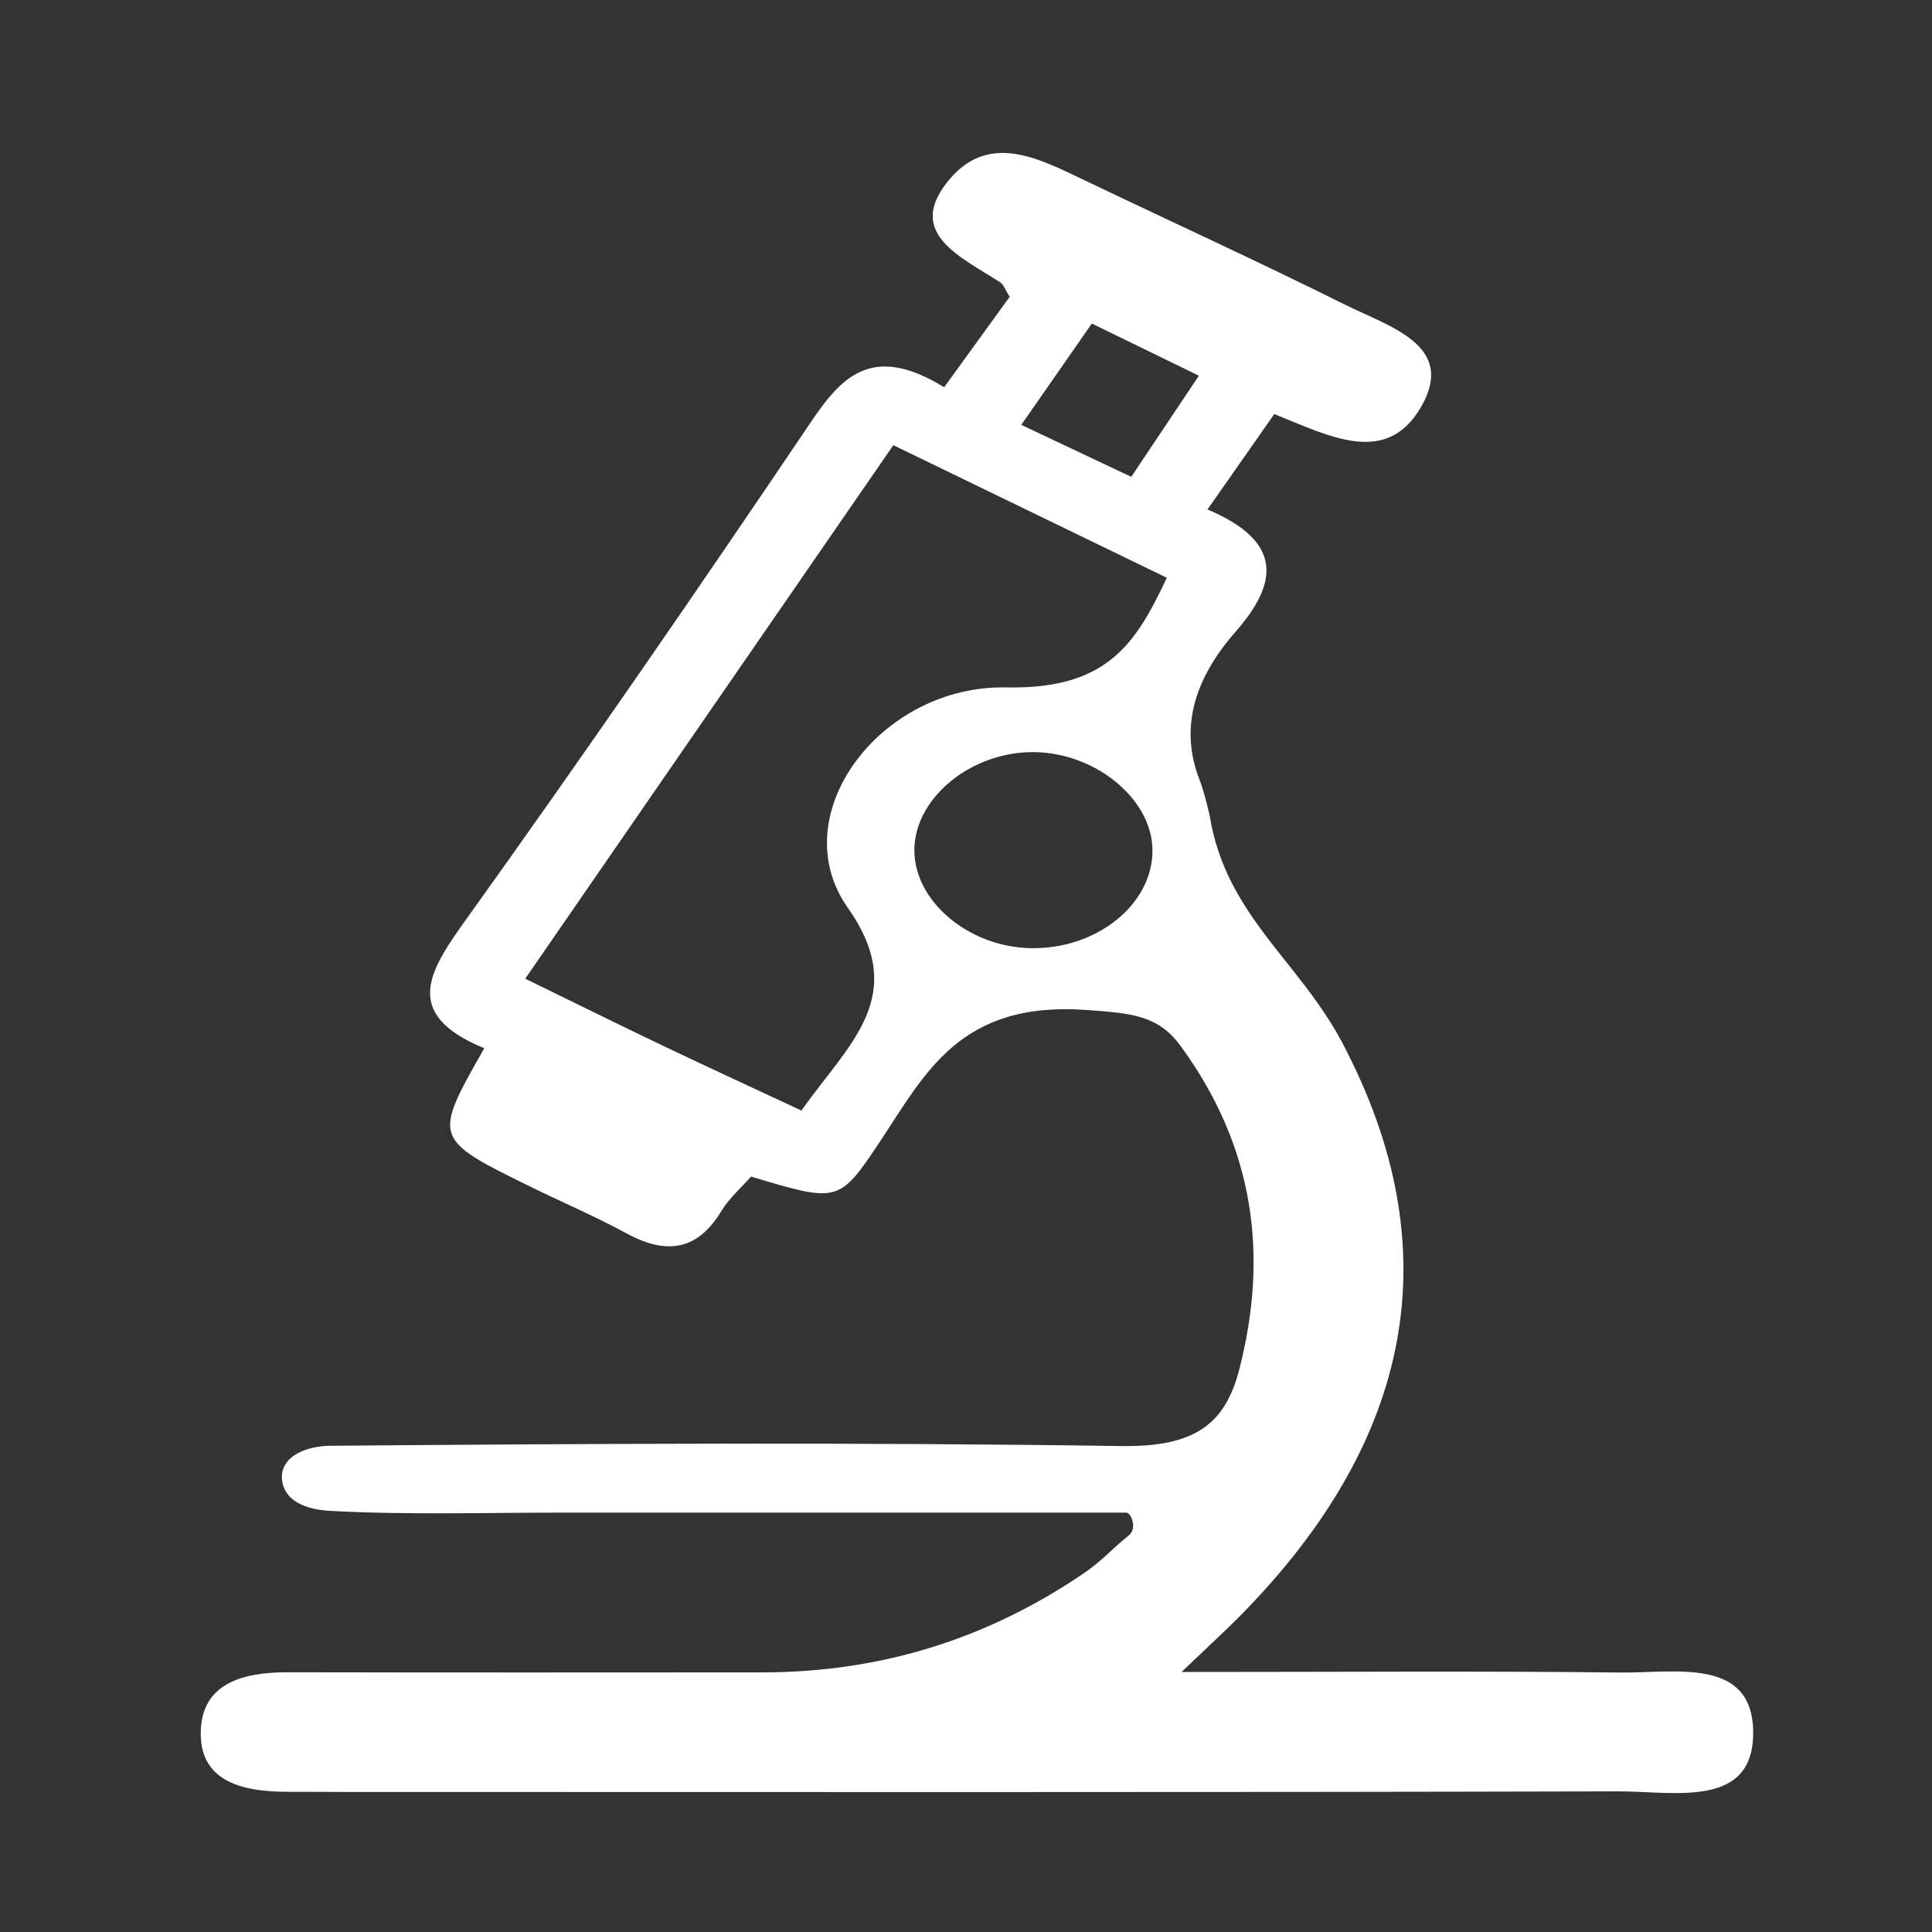 <?xml version="1.0" standalone="no"?><!DOCTYPE svg PUBLIC "-//W3C//DTD SVG 1.1//EN" "http://www.w3.org/Graphics/SVG/1.1/DTD/svg11.dtd"><svg t="1594650762788" class="icon" viewBox="0 0 1024 1024" version="1.1" xmlns="http://www.w3.org/2000/svg" p-id="12751" xmlns:xlink="http://www.w3.org/1999/xlink" width="200" height="200"><rect x="0" y="0" width="1024" height="1024" fill="#333333" stroke="none"/><defs><style type="text/css"></style></defs><path d="M596.925 801.736c-64.978 0-165.192 0.02-300.677-0.01-40.515 0-81.121 1.265-121.462-0.942-11.628-0.645-25.226-4.7-25.421-18.33 0.548-11.628 14.423-16.082 25.846-16.169 139.674-1.147 279.388-1.879 419.031 0.148 38.6 0.558 55.081-11.151 62.674-40.878 15.493-60.662 7.91-117.637-31.15-171.162-11.919-16.333-26.092-17.372-49.792-19.082-67.4-4.869-85.509 33.608-109.962 70.333-21.335 32.056-22.077 31.708-67.942 17.961-4.966 5.658-11.561 11.412-15.683 18.202-11.924 19.666-27.581 24.335-50.524 11.812-16.317-8.909-33.797-16.323-50.621-24.596-51.825-25.487-51.799-25.518-24.566-73.431-44.8-18.391-28.611-41.774-8.996-69.161 62.193-86.815 122.604-174.531 182.067-262.671 16.701-24.745 32.891-41.672 70.687-18.514l34.724-47.944c-2.432-3.773-3.128-6.436-5.105-7.716-20.813-13.425-49.224-25.6-28.426-52.526 21.279-27.546 47.872-13.645 72.791-1.71 45.972 22.001 92.508 43.223 137.989 65.905 24.033 11.976 59.418 21.627 41.032 54.016-18.299 32.236-48.44 16.072-78.029 4.178-11.95 17.08-22.861 32.66-35.42 50.58 40.34 17.009 37.478 39.025 14.915 64.778-22.646 25.815-29.501 51.876-19.123 78.51 2.765 7.101 5.325 18.693 5.489 19.671 8.719 52.193 47.268 76.344 70.159 119.68 57.871 109.583 37.146 210.668-53.12 302.74-8.417 8.596-17.434 16.768-32.046 30.776 82.995 0 157.757-0.579 232.494 0.292 28.928 0.333 69.443-8.172 70.446 30.474 1.091 42.132-41.779 32.43-71.598 32.512-226.314 0.584-452.623 0.323-678.938 0.312-8.387 0-16.773-0.148-25.149-0.082-27.003 0.225-48.225-6.456-47.068-32.855 1.05-23.736 20.613-30.546 46.1-30.5 83.814 0.169 167.624 0.108 251.443 0.061 64.051-0.02 119.859-18.412 169.395-51.809 10.732-7.235 14.756-12.524 24.335-20.342 5.54-3.671 1.843-12.544-0.799-12.513zM473.482 235.96c-66.816 96.845-130.33 188.887-195.098 282.772 28.314 13.793 50.99 25.042 73.892 35.963 23.675 11.284 47.56 22.277 72.499 33.92 25.293-35.835 57.569-60.564 24.499-107.602-34.458-48.988 17.439-118.067 84.086-116.669 53.699 1.121 68.751-23.444 85.069-58.122l-144.947-70.262z m137.354 214.774c-0.077-27.889-31.775-53.105-65.444-52.07-32.64 1.009-61.02 25.446-60.759 52.326 0.261 26.86 28.677 50.755 61.322 51.548 35.026 0.86 64.942-23.04 64.881-51.804z m-11.249-198.006l35.855-53.596c-21.089-10.281-37.504-18.268-56.755-27.648l-37.381 53.709 58.281 27.535z" fill="#ffffff" p-id="12752"></path></svg>